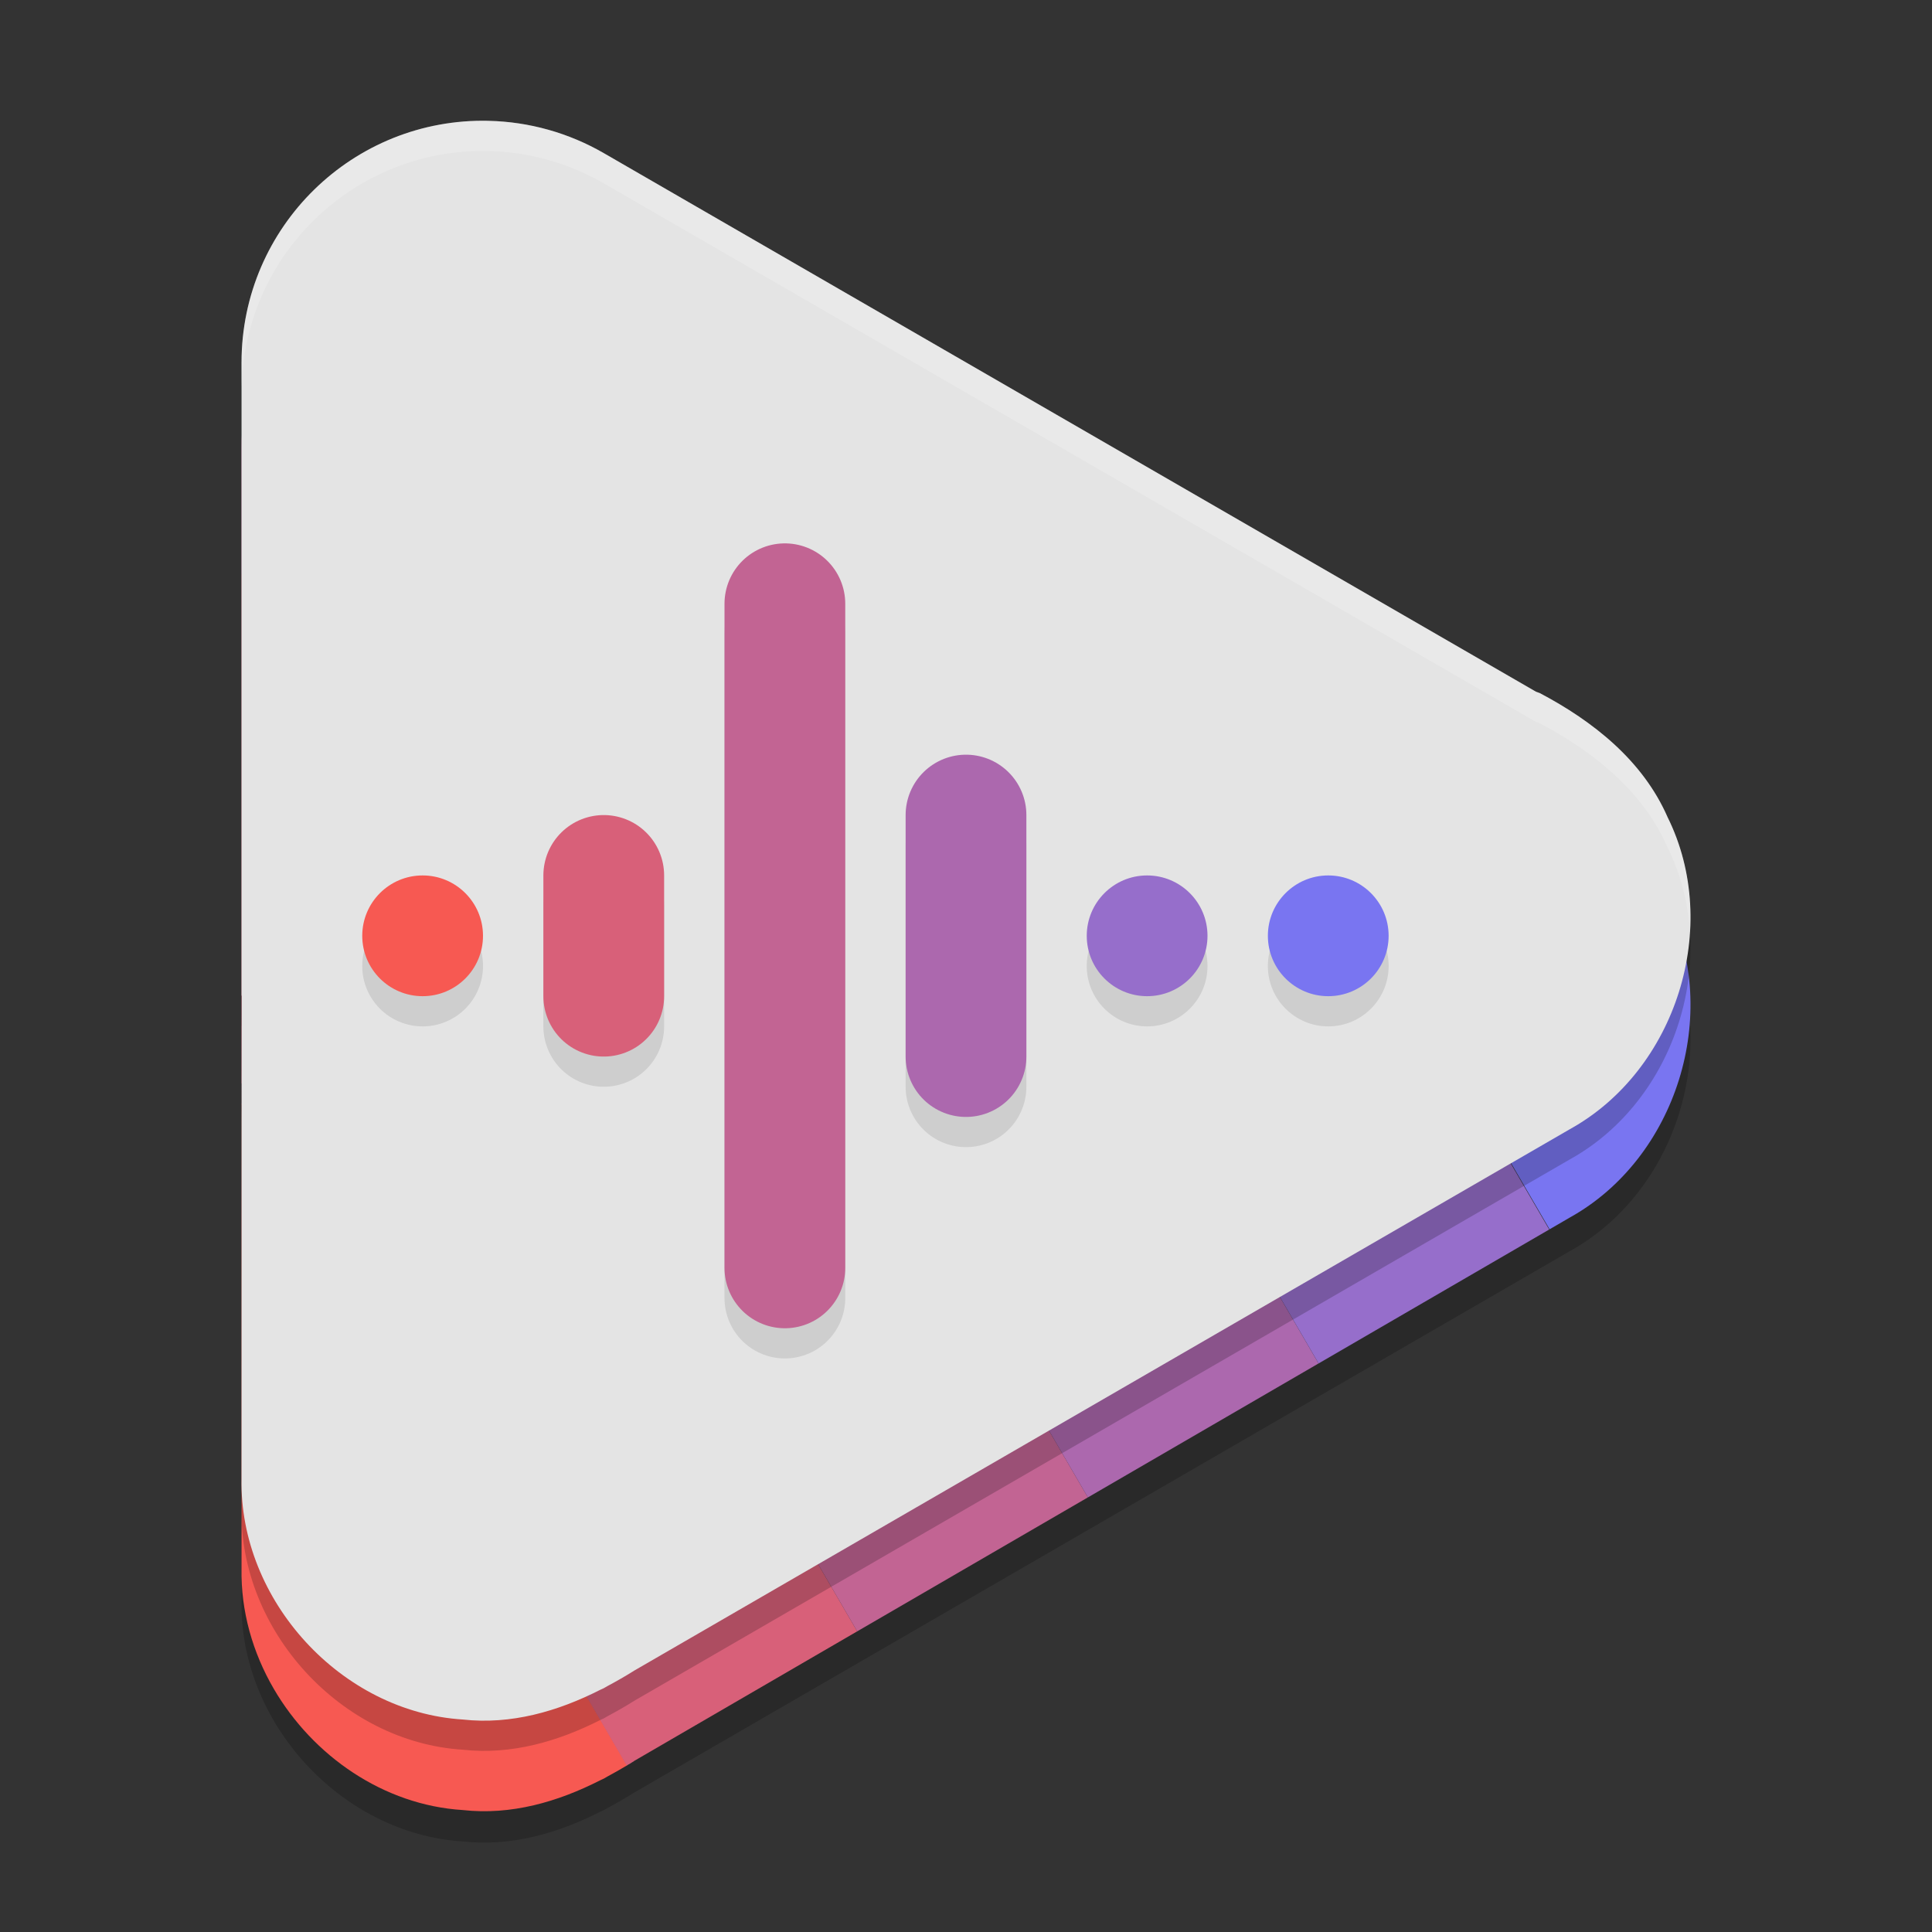 <svg width="64" height="64" version="1.1" xmlns="http://www.w3.org/2000/svg">
 <rect width="100%" height="100%" fill="#333333" stroke="none"/>
 <path d="m16.19 8.041c-4.491-0.105-8.188 3.508-8.189 8.004v20.968c0.002 0.005 0.005 0.009 0.007 0.015-0.01 5.333-0.001 10.666-0.007 15.999-0.075 4.03 3.302 7.72 7.326 7.973 1.601 0.178 3.151-0.269 4.564-0.987 0.037-0.018 0.074-0.031 0.111-0.051l0.133-0.076c0.295-0.158 0.586-0.324 0.867-0.501 3.59e-4 -2.9e-4 4.98e-4 -5.01e-4 9.99e-4 -9.97e-4l31.002-17.94c3.524-1.95 5.029-6.721 3.236-10.335-0.82-1.875-2.468-3.18-4.236-4.111-0.041-0.016-0.083-0.03-0.124-0.045l-30.879-17.841c-1.161-0.671-2.472-1.039-3.812-1.07z" style="fill-rule:evenodd;opacity:.2"/>
 <path d="m8.007 36.555c-0.008 5.134-7.773e-4 10.271-0.006 15.404-0.026 1.413 0.37 2.785 1.067 3.983 1.298 2.229 3.642 3.854 6.259 4.018 1.601 0.179 3.151-0.269 4.564-0.99 0.037-0.018 0.074-0.032 0.112-0.052l0.132-0.076c0.215-0.116 0.429-0.236 0.638-0.362z" style="fill:#f75952"/>
 <path d="m8.001 19.012-2.851e-4 16.871c0.002 0.005 0.003 0.01 0.006 0.015-4.388e-4 0.228 0.001 0.456 0.001 0.684l12.752 21.903c0.037-0.022 0.077-0.042 0.114-0.065 0.043-0.027 0.087-0.053 0.13-0.081l1e-3 -0.004 7.392-4.295z" style="fill:#d86079"/>
 <path d="m11.81 7.99c-2.283 1.413-3.808 3.947-3.809 6.846l-5.171e-4 4.175 20.395 35.03 7.642-4.438z" style="fill:#c26493"/>
 <path d="m11.81 7.99 24.227 41.614 7.642-4.438-20.707-35.567-2.971-1.723c-1.161-0.673-2.472-1.041-3.812-1.073-1.605-0.038-3.109 0.401-4.379 1.188z" style="fill:#ac68ae"/>
 <path d="m22.973 9.599 20.707 35.567 7.64-4.437-12.912-22.178z" style="fill:#966ecb"/>
 <path d="m38.431 18.563 12.901 22.159 0.674-0.392c3.524-1.958 5.028-6.746 3.235-10.373-0.103-0.235-0.219-0.463-0.346-0.681-0.889-1.524-2.342-2.629-3.889-3.446-0.041-0.016-0.083-0.029-0.124-0.045z" style="fill:#7975f1"/>
 <path d="m16.19 5.002c-4.491-0.105-8.188 3.508-8.189 8.004v20.968c0.002 0.005 0.005 0.009 0.007 0.015-0.01 5.333-0.001 10.666-0.007 15.999-0.075 4.03 3.302 7.72 7.326 7.973 1.601 0.178 3.151-0.269 4.564-0.987 0.037-0.018 0.074-0.031 0.111-0.051l0.133-0.076c0.295-0.158 0.586-0.324 0.867-0.501 3.59e-4 -2.9e-4 4.98e-4 -5.01e-4 9.99e-4 -9.97e-4l31.002-17.94c3.524-1.95 5.029-6.721 3.236-10.335-0.82-1.875-2.468-3.18-4.236-4.111-0.041-0.016-0.083-0.03-0.124-0.045l-30.879-17.841c-1.161-0.671-2.472-1.039-3.812-1.07z" style="fill-rule:evenodd;opacity:.2"/>
 <path d="m16.19 4.002c-4.491-0.105-8.188 3.508-8.189 8.004v20.968c0.002 0.005 0.005 0.009 0.007 0.015-0.01 5.333-0.001 10.666-0.007 15.999-0.075 4.03 3.302 7.72 7.326 7.973 1.601 0.178 3.151-0.269 4.564-0.987 0.037-0.018 0.074-0.031 0.111-0.051l0.133-0.076c0.295-0.158 0.586-0.324 0.867-0.501 3.59e-4 -2.9e-4 4.98e-4 -5.01e-4 9.99e-4 -9.97e-4l31.002-17.94c3.524-1.95 5.029-6.721 3.236-10.335-0.82-1.875-2.468-3.18-4.236-4.111-0.041-0.016-0.083-0.03-0.124-0.045l-30.879-17.841c-1.161-0.671-2.472-1.039-3.812-1.07z" style="fill-rule:evenodd;fill:#e4e4e4"/>
 <path d="m26 21v22" style="fill:none;opacity:.1;stroke-linecap:round;stroke-linejoin:round;stroke-width:4;stroke:#000000"/>
 <path d="m26 20v22" style="fill:none;stroke-linecap:round;stroke-linejoin:round;stroke-width:4;stroke:#c26493"/>
 <path d="m20 30v4" style="fill:none;opacity:.1;stroke-linecap:round;stroke-linejoin:round;stroke-width:4;stroke:#000000"/>
 <path d="m20 29v4" style="fill:none;stroke-linecap:round;stroke-linejoin:round;stroke-width:4;stroke:#d86079"/>
 <path d="m32 28v8" style="fill:none;opacity:.1;stroke-linecap:round;stroke-linejoin:round;stroke-width:4;stroke:#000000"/>
 <path d="m32 27v8" style="fill:none;stroke-linecap:round;stroke-linejoin:round;stroke-width:4;stroke:#ac68ae"/>
 <circle cx="14" cy="32" r="2" style="opacity:.1"/>
 <circle cx="38" cy="32" r="2" style="opacity:.1"/>
 <circle cx="44" cy="32" r="2" style="opacity:.1"/>
 <circle cx="14" cy="31" r="2" style="fill:#f75952"/>
 <circle cx="38" cy="31" r="2" style="fill:#966ecb"/>
 <circle cx="44" cy="31" r="2" style="fill:#7975f1"/>
 <path d="m16.189 4.002c-4.491-0.105-8.187 3.508-8.187 8.004v1c8.602e-4 -4.495 3.697-8.109 8.187-8.004 1.34 0.032 2.652 0.4 3.812 1.07l30.879 17.84c0.041 0.015 0.082 0.029 0.123 0.045 1.767 0.931 3.416 2.237 4.236 4.111 0.441 0.889 0.683 1.847 0.744 2.816 0.081-1.303-0.152-2.623-0.744-3.816-0.82-1.875-2.469-3.181-4.236-4.111-0.041-0.016-0.082-0.03-0.123-0.045l-30.879-17.84c-1.161-0.671-2.472-1.039-3.812-1.07zm-8.184 29.984c-0.003 2.15-0.004 4.301-0.004 6.451 1.25e-4 -2.149 0.002-4.3 0.006-6.449l-0.002-0.002z" style="fill-rule:evenodd;fill:#ffffff;opacity:.2"/>
</svg>
